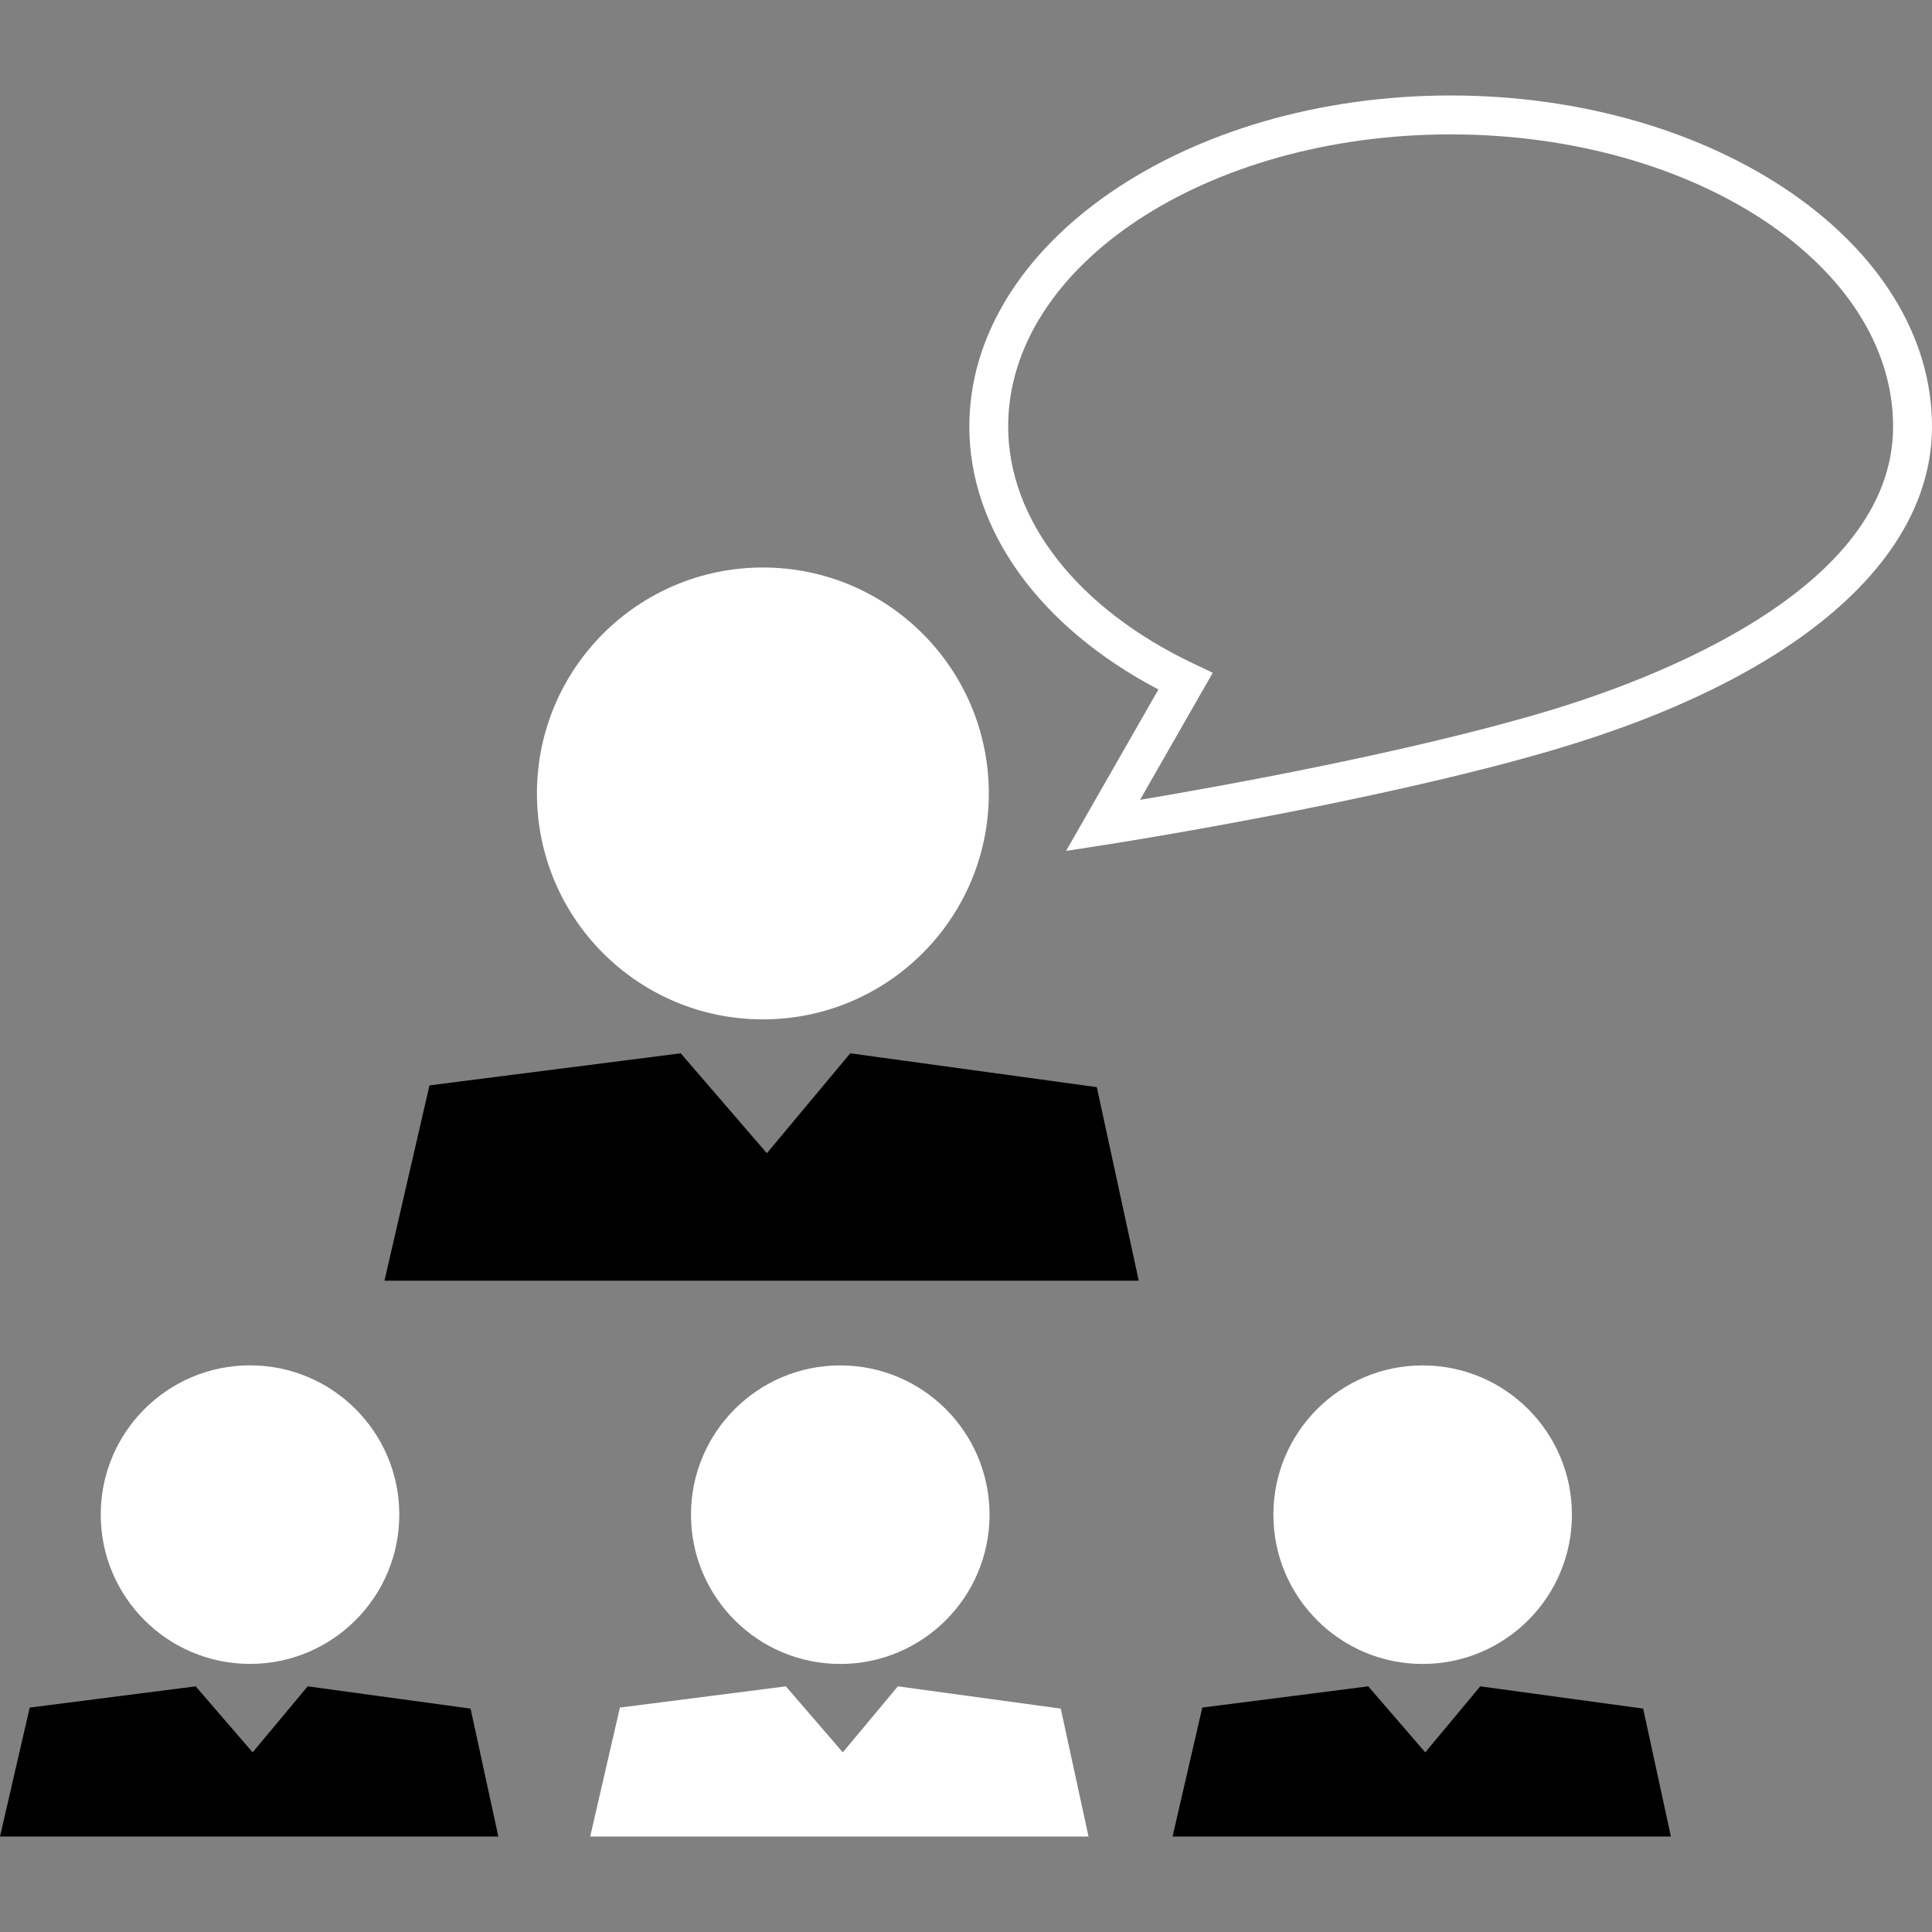 <?xml version="1.0" encoding="iso-8859-1"?>
<!-- Generator: Adobe Illustrator 16.0.0, SVG Export Plug-In . SVG Version: 6.00 Build 0)  -->
<!DOCTYPE svg PUBLIC "-//W3C//DTD SVG 1.1//EN" "http://www.w3.org/Graphics/SVG/1.1/DTD/svg11.dtd">
<svg xmlns="http://www.w3.org/2000/svg" xmlns:xlink="http://www.w3.org/1999/xlink" version="1.1" id="Capa_1" x="0px" y="0px" width="512px" height="512px" viewBox="0 0 31.93 31.93" style="enable-background:new 0 0 31.93 31.93;" xml:space="preserve">
<rect x="0" y="0" width="31.93" height="31.93" fill="#808080" stroke="none"/>
<g>
	<g>
		<circle cx="12.608" cy="13.113" r="3.734" fill="#ffffff"/>
		<polygon points="14.052,17.408 12.674,19.059 11.25,17.408 7.098,17.938 6.354,21.166 18.82,21.166 18.127,17.967   " />
		<circle cx="4.132" cy="25.032" r="2.467" fill="#ffffff"/>
		<polygon points="5.085,27.87 4.175,28.961 3.234,27.87 0.491,28.221 0,30.352 8.236,30.352 7.777,28.238   " />
		<circle cx="13.887" cy="25.033" r="2.467" fill="#ffffff"/>
		<polygon points="14.839,27.87 13.929,28.961 12.988,27.87 10.245,28.221 9.754,30.352 17.99,30.352 17.531,28.238   " fill="#ffffff"/>
		<circle cx="23.512" cy="25.033" r="2.467" fill="#ffffff"/>
		<polygon points="24.464,27.87 23.555,28.961 22.613,27.87 19.87,28.221 19.379,30.352 27.615,30.352 27.156,28.238   " />
		<path d="M23.975,1.578c-4.388,0-7.955,2.454-7.955,5.471c0,1.71,1.162,3.315,3.125,4.346l-1.526,2.668l0.657-0.102    c0.043-0.007,4.432-0.688,7.441-1.58c3.948-1.17,6.213-3.113,6.213-5.332C31.93,4.032,28.361,1.578,23.975,1.578z M25.534,11.765    c-2.274,0.675-5.357,1.229-6.693,1.454l1.202-2.1L19.73,10.97c-1.922-0.911-3.068-2.378-3.068-3.921    c0-2.662,3.279-4.828,7.312-4.828s7.313,2.166,7.313,4.828C31.287,9.766,27.264,11.252,25.534,11.765z" fill="#ffffff"/>
	</g>
</g>
<g>
</g>
<g>
</g>
<g>
</g>
<g>
</g>
<g>
</g>
<g>
</g>
<g>
</g>
<g>
</g>
<g>
</g>
<g>
</g>
<g>
</g>
<g>
</g>
<g>
</g>
<g>
</g>
<g>
</g>
</svg>

